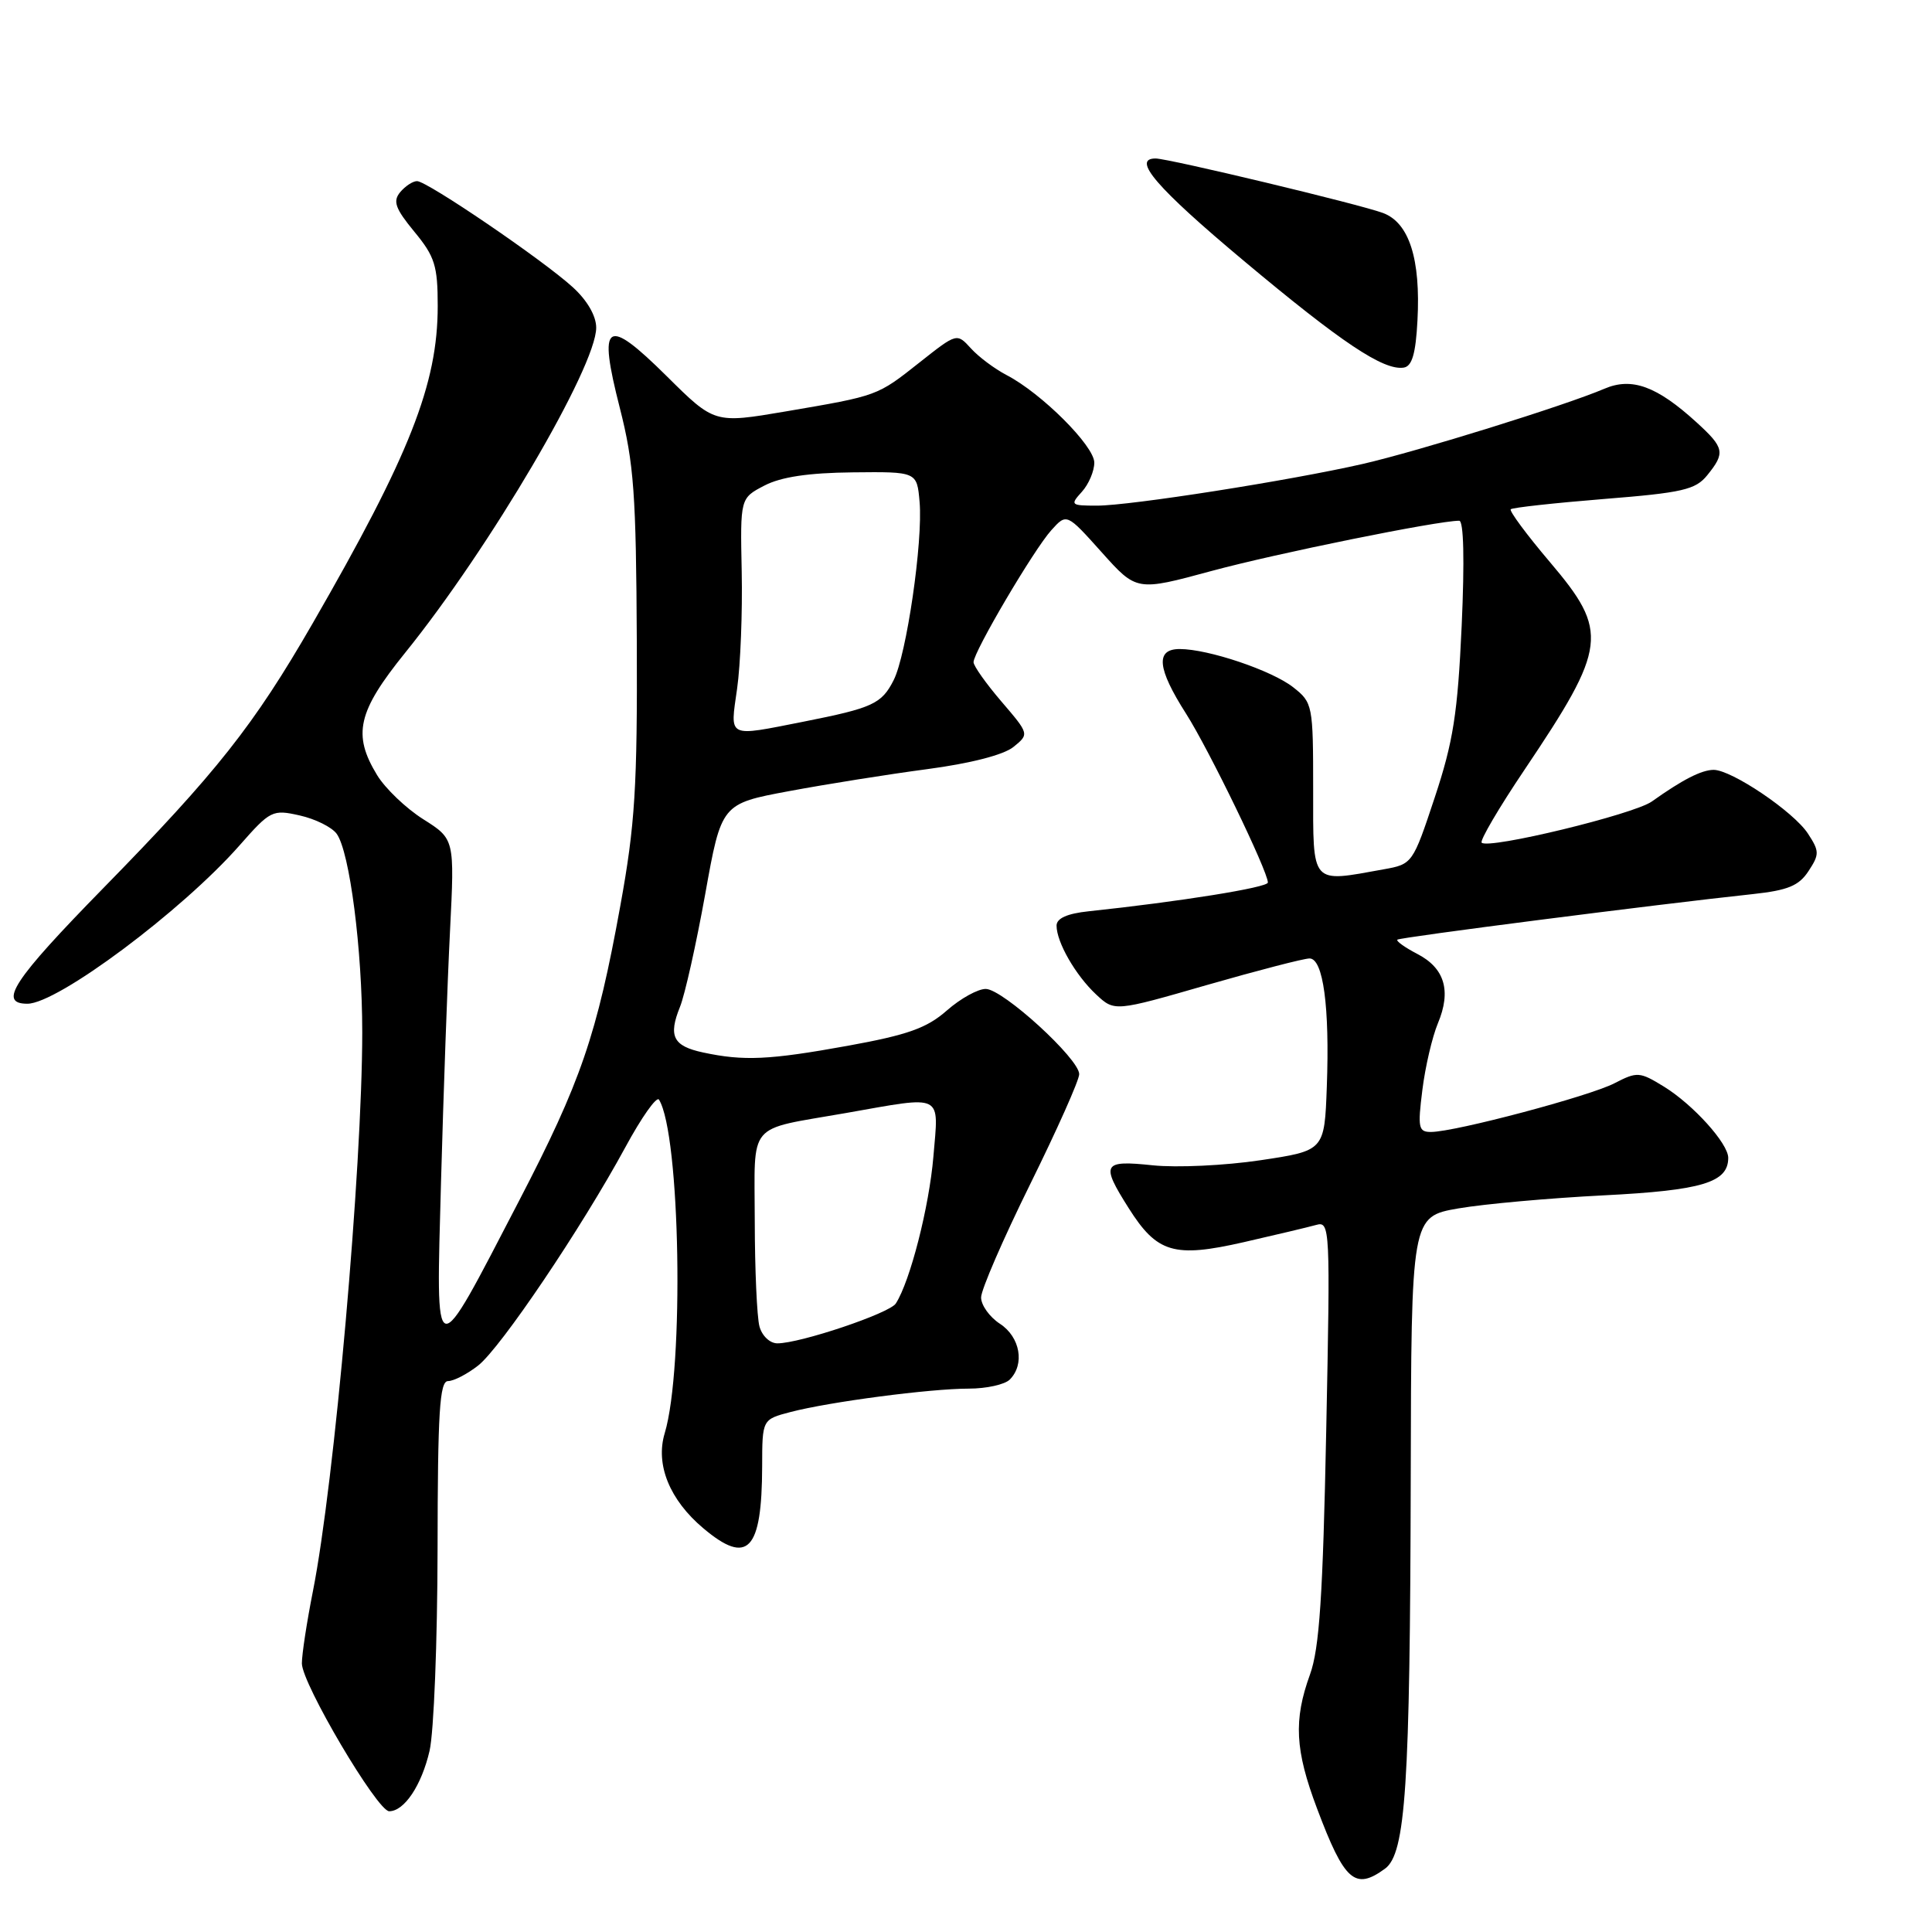<?xml version="1.0" encoding="UTF-8" standalone="no"?>
<!DOCTYPE svg PUBLIC "-//W3C//DTD SVG 1.1//EN" "http://www.w3.org/Graphics/SVG/1.1/DTD/svg11.dtd" >
<svg xmlns="http://www.w3.org/2000/svg" xmlns:xlink="http://www.w3.org/1999/xlink" version="1.1" viewBox="0 0 256 256">
 <g >
 <path fill="currentColor"
d=" M 183.52 247.61 C 186.26 245.61 186.84 236.71 186.93 195.85 C 187.00 161.21 187.00 161.21 193.25 160.12 C 196.69 159.53 205.35 158.75 212.50 158.39 C 225.54 157.73 229.00 156.69 229.00 153.42 C 229.00 151.52 224.37 146.39 220.51 144.00 C 217.26 142.00 216.94 141.98 213.92 143.54 C 210.59 145.26 192.86 149.97 189.63 149.99 C 187.95 150.00 187.84 149.45 188.47 144.43 C 188.85 141.36 189.78 137.39 190.53 135.59 C 192.33 131.29 191.43 128.27 187.78 126.39 C 186.15 125.54 184.97 124.70 185.16 124.51 C 185.48 124.20 219.30 119.86 232.28 118.47 C 236.90 117.97 238.37 117.37 239.64 115.42 C 241.10 113.20 241.09 112.79 239.55 110.44 C 237.65 107.54 229.42 101.99 227.05 102.01 C 225.44 102.03 222.94 103.31 218.88 106.20 C 216.48 107.91 197.23 112.57 196.33 111.66 C 196.06 111.39 198.61 107.04 202.01 101.99 C 212.97 85.68 213.21 83.72 205.39 74.50 C 202.30 70.86 199.96 67.70 200.18 67.48 C 200.41 67.26 205.96 66.65 212.52 66.12 C 222.95 65.29 224.67 64.89 226.22 62.97 C 228.63 60.00 228.50 59.34 224.82 55.98 C 219.55 51.17 216.23 49.95 212.59 51.51 C 207.40 53.73 187.91 59.79 180.59 61.47 C 170.92 63.68 149.76 67.00 145.36 67.00 C 141.87 67.00 141.77 66.91 143.35 65.17 C 144.26 64.17 145.00 62.42 145.00 61.30 C 145.00 59.08 137.98 52.08 133.36 49.69 C 131.79 48.87 129.66 47.28 128.65 46.16 C 126.79 44.12 126.79 44.12 121.89 47.99 C 116.20 52.49 116.40 52.42 104.09 54.52 C 94.67 56.12 94.67 56.12 88.35 49.85 C 80.28 41.86 79.20 42.59 82.13 54.06 C 84.00 61.40 84.29 65.44 84.38 85.00 C 84.46 104.31 84.15 109.27 82.20 120.00 C 79.09 137.16 76.97 143.34 68.77 159.13 C 57.31 181.19 57.77 181.31 58.44 156.50 C 58.76 144.95 59.29 130.03 59.63 123.34 C 60.24 111.18 60.24 111.18 56.08 108.55 C 53.80 107.11 51.05 104.48 49.97 102.71 C 46.69 97.33 47.38 94.30 53.68 86.50 C 64.88 72.64 79.00 48.61 79.00 43.42 C 79.00 41.86 77.81 39.80 75.90 38.06 C 71.96 34.46 56.60 24.00 55.26 24.00 C 54.70 24.00 53.70 24.66 53.02 25.47 C 52.03 26.67 52.38 27.64 54.90 30.70 C 57.62 33.99 58.00 35.21 58.00 40.55 C 58.00 50.89 54.31 60.26 41.41 82.63 C 33.63 96.12 28.73 102.32 13.69 117.68 C 1.75 129.88 -0.30 133.00 3.63 133.00 C 7.62 133.00 24.10 120.70 31.74 112.02 C 35.82 107.38 36.11 107.24 39.71 108.05 C 41.77 108.51 43.97 109.60 44.61 110.48 C 46.33 112.84 48.00 125.78 48.00 136.79 C 47.99 154.86 44.31 196.51 41.46 210.86 C 40.66 214.90 40.00 219.20 40.00 220.41 C 40.00 223.08 50.00 240.00 51.57 240.00 C 53.57 240.00 55.86 236.57 56.92 231.99 C 57.49 229.52 57.96 217.49 57.98 205.25 C 58.00 187.13 58.25 183.00 59.37 183.00 C 60.12 183.00 61.92 182.07 63.37 180.93 C 66.37 178.56 77.04 162.74 82.86 152.02 C 85.01 148.05 87.01 145.22 87.32 145.71 C 90.15 150.28 90.68 181.26 88.08 189.90 C 86.82 194.07 88.73 198.75 93.20 202.51 C 99.09 207.47 100.96 205.49 100.99 194.29 C 101.00 188.08 101.00 188.08 104.75 187.10 C 109.91 185.75 123.25 184.00 128.37 184.00 C 130.70 184.00 133.14 183.46 133.80 182.80 C 135.82 180.78 135.18 177.16 132.50 175.41 C 131.12 174.51 130.00 172.94 130.00 171.92 C 130.00 170.90 132.93 164.15 136.50 156.92 C 140.07 149.69 143.00 143.13 143.00 142.33 C 143.00 140.30 132.91 131.08 130.63 131.04 C 129.60 131.02 127.28 132.30 125.47 133.89 C 122.81 136.23 120.28 137.13 112.34 138.57 C 101.91 140.46 98.53 140.61 93.17 139.46 C 89.19 138.61 88.53 137.31 90.10 133.42 C 90.75 131.82 92.25 125.10 93.44 118.50 C 95.59 106.50 95.59 106.50 104.55 104.83 C 109.47 103.91 117.70 102.60 122.83 101.92 C 128.57 101.16 132.98 100.03 134.28 98.98 C 136.39 97.27 136.39 97.27 132.69 92.95 C 130.66 90.58 129.00 88.24 129.00 87.74 C 129.00 86.38 137.00 72.80 139.31 70.25 C 141.34 68.00 141.34 68.00 145.98 73.18 C 150.61 78.35 150.61 78.35 160.56 75.65 C 169.13 73.33 190.47 69.00 193.35 69.00 C 193.95 69.00 194.07 74.23 193.68 82.92 C 193.15 94.54 192.56 98.29 190.11 105.67 C 187.20 114.44 187.15 114.51 183.34 115.19 C 173.61 116.95 174.00 117.39 174.00 104.57 C 174.00 93.42 173.94 93.10 171.36 91.07 C 168.53 88.84 160.10 86.00 156.32 86.00 C 153.08 86.00 153.33 88.56 157.15 94.55 C 160.20 99.34 168.00 115.44 168.00 116.94 C 168.00 117.60 156.25 119.48 144.25 120.75 C 141.41 121.05 140.00 121.68 140.00 122.65 C 140.00 124.85 142.52 129.23 145.24 131.77 C 147.68 134.05 147.68 134.05 159.92 130.52 C 166.65 128.59 172.77 127.00 173.52 127.00 C 175.33 127.00 176.20 133.39 175.81 143.98 C 175.50 152.47 175.50 152.47 167.00 153.74 C 162.32 154.44 155.91 154.74 152.75 154.41 C 146.10 153.71 145.83 154.19 149.54 160.06 C 153.31 166.03 155.55 166.70 164.78 164.60 C 169.03 163.63 173.36 162.60 174.40 162.31 C 176.24 161.79 176.28 162.60 175.73 189.63 C 175.29 211.46 174.83 218.45 173.58 221.88 C 171.39 227.94 171.59 231.88 174.52 239.65 C 178.15 249.29 179.54 250.52 183.52 247.61 Z  M 187.82 42.49 C 188.26 34.31 186.72 29.51 183.25 28.22 C 180.14 27.06 154.83 21.00 153.12 21.00 C 149.91 21.00 153.25 24.88 164.75 34.51 C 177.74 45.39 183.32 49.12 186.00 48.71 C 187.10 48.54 187.59 46.88 187.82 42.49 Z  M 100.63 175.75 C 100.30 174.51 100.02 168.24 100.01 161.82 C 100.00 148.40 98.80 149.82 112.10 147.48 C 125.17 145.18 124.39 144.79 123.68 153.25 C 123.12 159.91 120.60 169.77 118.70 172.72 C 117.87 174.02 106.03 178.00 103.01 178.00 C 102.01 178.00 100.97 177.01 100.63 175.75 Z  M 97.67 91.25 C 98.12 88.09 98.39 81.11 98.28 75.75 C 98.08 66.01 98.08 66.01 101.29 64.34 C 103.50 63.19 107.16 62.65 113.00 62.59 C 121.50 62.50 121.50 62.50 121.85 66.50 C 122.31 71.74 120.12 86.78 118.41 90.13 C 116.82 93.27 115.63 93.81 106.50 95.62 C 96.25 97.64 96.73 97.88 97.67 91.25 Z "/>
</g>
</svg>